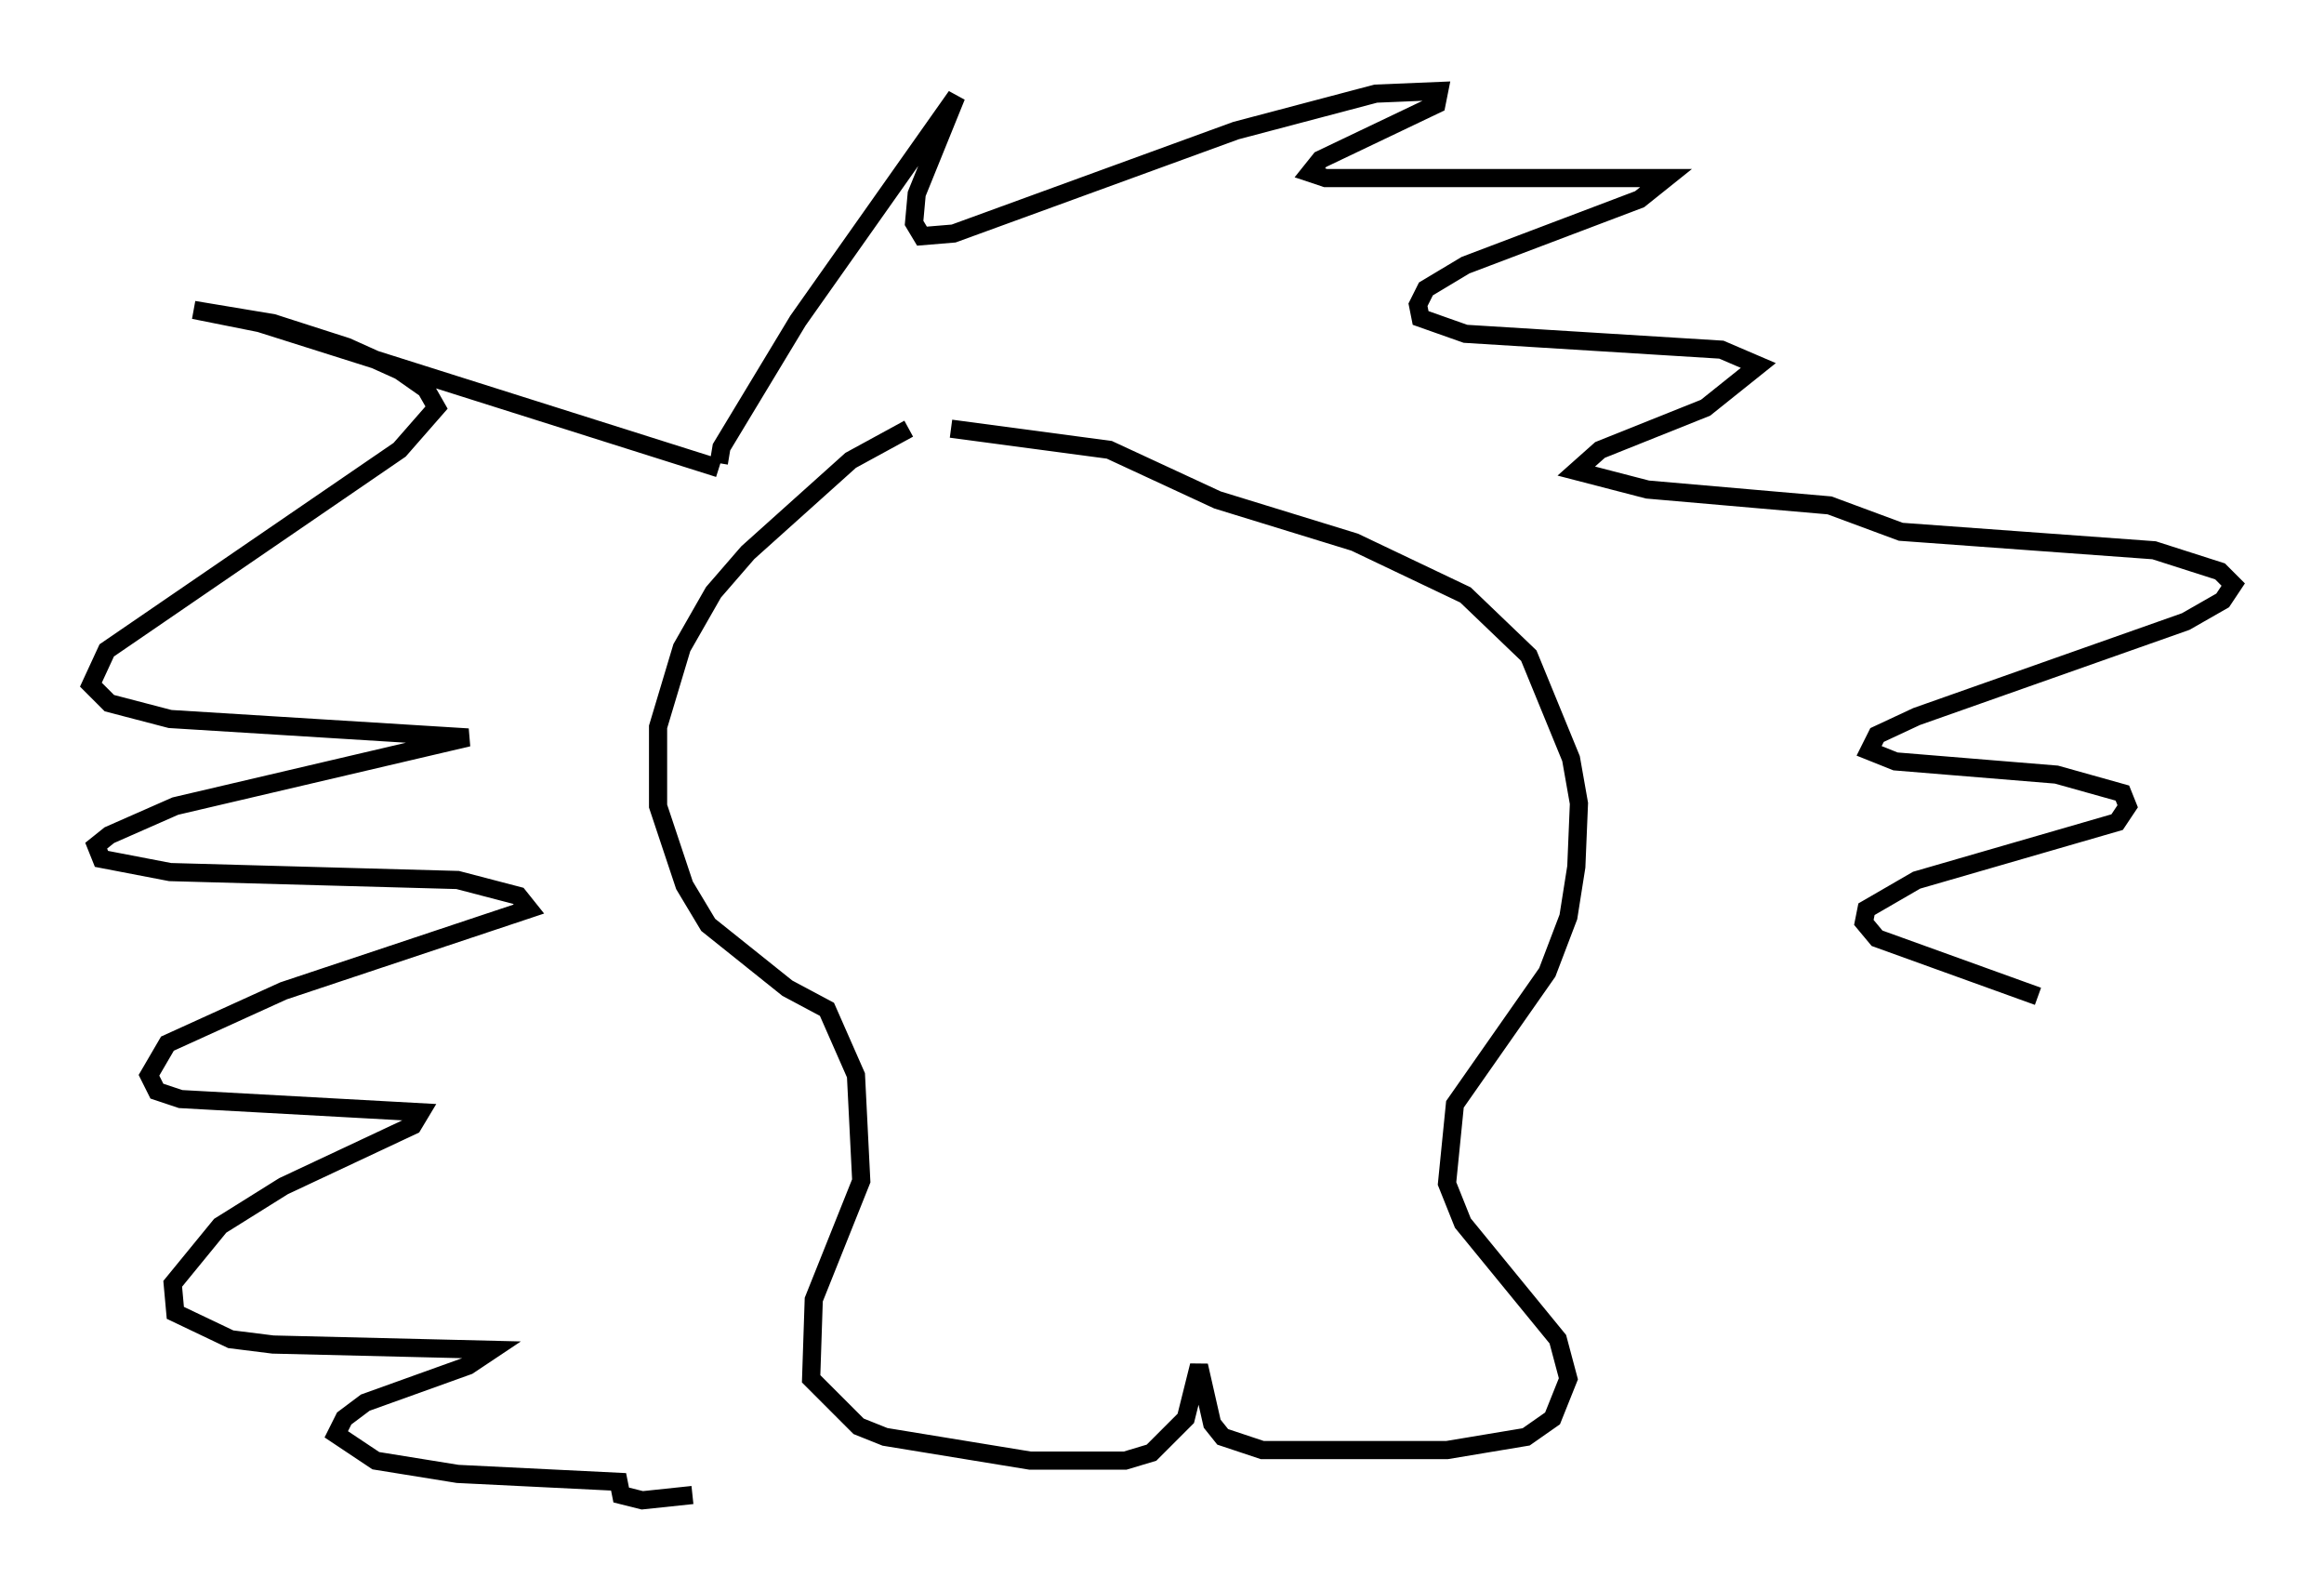 <?xml version="1.0" encoding="utf-8" ?>
<svg baseProfile="full" height="87.564" version="1.1" width="127.944" xmlns="http://www.w3.org/2000/svg" xmlns:ev="http://www.w3.org/2001/xml-events" xmlns:xlink="http://www.w3.org/1999/xlink"><defs /><rect fill="white" height="87.564" width="127.944" x="0" y="0" /><path d="M53.078, 22.721 m-3.05, 0.872 l-3.196, 1.743 -5.665, 5.084 l-1.888, 2.179 -1.743, 3.05 l-1.307, 4.358 0.0, 4.358 l1.453, 4.358 1.307, 2.179 l4.358, 3.486 2.179, 1.162 l1.598, 3.631 0.291, 5.81 l-2.615, 6.536 -0.145, 4.358 l2.615, 2.615 1.453, 0.581 l7.989, 1.307 5.229, 0.0 l1.453, -0.436 1.888, -1.888 l0.726, -2.905 0.726, 3.196 l0.581, 0.726 2.179, 0.726 l10.168, 0.0 4.358, -0.726 l1.453, -1.017 0.872, -2.179 l-0.581, -2.179 -5.229, -6.391 l-0.872, -2.179 0.436, -4.358 l5.084, -7.263 1.162, -3.05 l0.436, -2.76 0.145, -3.486 l-0.436, -2.469 -2.324, -5.665 l-3.486, -3.341 -6.101, -2.905 l-7.553, -2.324 -5.955, -2.76 l-8.715, -1.162 m-12.782, 2.179 l-25.274, -7.989 -3.631, -0.726 l4.358, 0.726 4.067, 1.307 l2.905, 1.307 1.453, 1.017 l0.581, 1.017 -2.034, 2.324 l-16.123, 11.039 -0.872, 1.888 l1.017, 1.017 3.341, 0.872 l16.413, 1.017 -16.123, 3.777 l-3.631, 1.598 -0.726, 0.581 l0.291, 0.726 3.777, 0.726 l15.832, 0.436 3.341, 0.872 l0.581, 0.726 -13.508, 4.503 l-6.391, 2.905 -1.017, 1.743 l0.436, 0.872 1.307, 0.436 l13.218, 0.726 -0.436, 0.726 l-7.117, 3.341 -3.486, 2.179 l-2.615, 3.196 0.145, 1.598 l3.05, 1.453 2.324, 0.291 l12.056, 0.291 -1.307, 0.872 l-5.665, 2.034 -1.162, 0.872 l-0.436, 0.872 2.179, 1.453 l4.503, 0.726 8.86, 0.436 l0.145, 0.726 1.162, 0.291 l2.76, -0.291 m1.453, -56.793 l0.145, -0.872 4.212, -6.972 l8.715, -12.346 -2.179, 5.374 l-0.145, 1.598 0.436, 0.726 l1.743, -0.145 15.542, -5.665 l7.698, -2.034 3.486, -0.145 l-0.145, 0.726 -6.391, 3.05 l-0.581, 0.726 0.872, 0.291 l18.737, 0.0 -1.453, 1.162 l-9.587, 3.631 -2.179, 1.307 l-0.436, 0.872 0.145, 0.726 l2.469, 0.872 14.089, 0.872 l2.034, 0.872 -2.905, 2.324 l-5.81, 2.324 -1.307, 1.162 l3.922, 1.017 10.022, 0.872 l3.922, 1.453 13.944, 1.017 l3.631, 1.162 0.726, 0.726 l-0.581, 0.872 -2.034, 1.162 l-14.816, 5.229 -2.179, 1.017 l-0.436, 0.872 1.453, 0.581 l8.86, 0.726 3.631, 1.017 l0.291, 0.726 -0.581, 0.872 l-11.039, 3.196 -2.76, 1.598 l-0.145, 0.726 0.726, 0.872 l8.86, 3.196 " fill="none" stroke="black" stroke-width="1" /></svg>